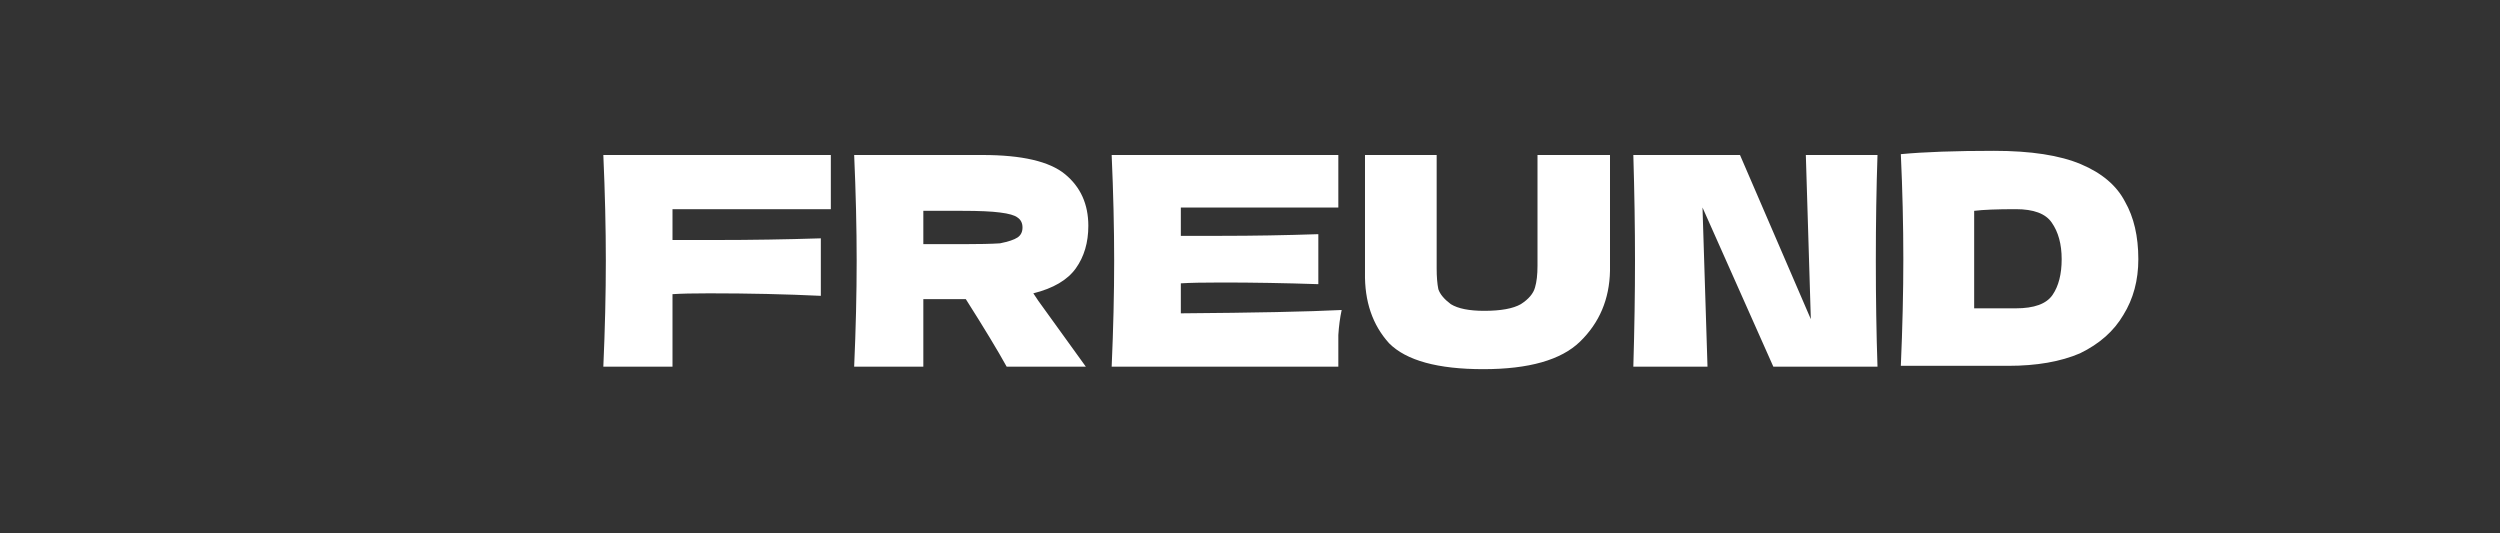 <svg version="1.2" xmlns="http://www.w3.org/2000/svg" viewBox="0 0 300 64" width="300" height="64">
	<rect x="0" y="0" width="300" height="64" fill="#333333" stroke="none"/>
	<title>badge_dev-svg</title>
	<style>
		.s0 { fill: #ffffff } 
	</style>
	<g>
		<path id="FREUND" class="s0" aria-label="FREUND"  d="m99.7 18.6v6.5h-19v3.7q1.7 0 5.3 0 6.2 0 12.5-0.2v6.9q-6.3-0.3-13.4-0.3-2.9 0-4.4 0.1v8.7h-8.3q0.3-6.8 0.3-12.7 0-5.9-0.3-12.7zm30.9 8.5q0 3-1.5 5.1-1.5 2.1-5.1 3 0.4 0.6 0.6 0.9l5.7 7.9h-9.5q-1.6-2.9-4.9-8.1h-5.1v8.1h-8.3q0.3-6.8 0.3-12.7 0-5.9-0.3-12.7h8.3 7.1q7.1 0 9.9 2.3 2.8 2.3 2.8 6.2zm-15.1-1.8h-4.7v4h4.7q3 0 4.5-0.1 1.5-0.3 2.1-0.7 0.6-0.4 0.6-1.2 0-0.8-0.6-1.2-0.5-0.4-2.1-0.6-1.5-0.2-4.5-0.2zm26.2 8.7v3.6q13.3-0.1 19.3-0.4-0.3 1.4-0.4 3 0 1.5 0 3.8h-27.2q0.3-6.8 0.3-12.7 0-5.9-0.3-12.7h27.2v6.3h-18.9v3.4q1.6 0 4.9 0 5.6 0 11.6-0.2v6q-6-0.2-11.6-0.2-3.3 0-4.9 0.1zm42.8-2.1v-13.3h8.7v13.9q-0.1 5.1-3.6 8.5-3.4 3.3-11.6 3.3-8.2 0-11.3-3.1-3-3.3-2.9-8.5v-14.1h8.6v13.6q0 1.5 0.2 2.5 0.3 0.9 1.5 1.8 1.3 0.8 4 0.8 3 0 4.4-0.8 1.4-0.9 1.7-2 0.3-1 0.3-2.6zm32.2-13.3h8.6q-0.2 5.9-0.2 12.7 0 6.8 0.2 12.7h-12.5l-8.5-19.1 0.6 19.1h-8.9q0.2-6.8 0.2-12.7 0-5.9-0.2-12.7h12.8l8.5 19.7zm22.6-0.5q6.6 0 10.4 1.6 3.8 1.6 5.3 4.5 1.6 2.8 1.6 6.9 0 3.8-1.8 6.7-1.7 2.9-5.2 4.6-3.5 1.5-8.6 1.5-3.2 0-6.4 0-3.2 0-6.5 0 0.3-6.9 0.3-12.8 0-6.1-0.3-12.6 4.2-0.4 11.2-0.4zm-2.4 18.9h5q3.3 0 4.4-1.6 1.1-1.6 1.1-4.3 0-2.7-1.2-4.4-1.1-1.6-4.3-1.6-3.4 0-5 0.2z"/>
	</g>
</svg>